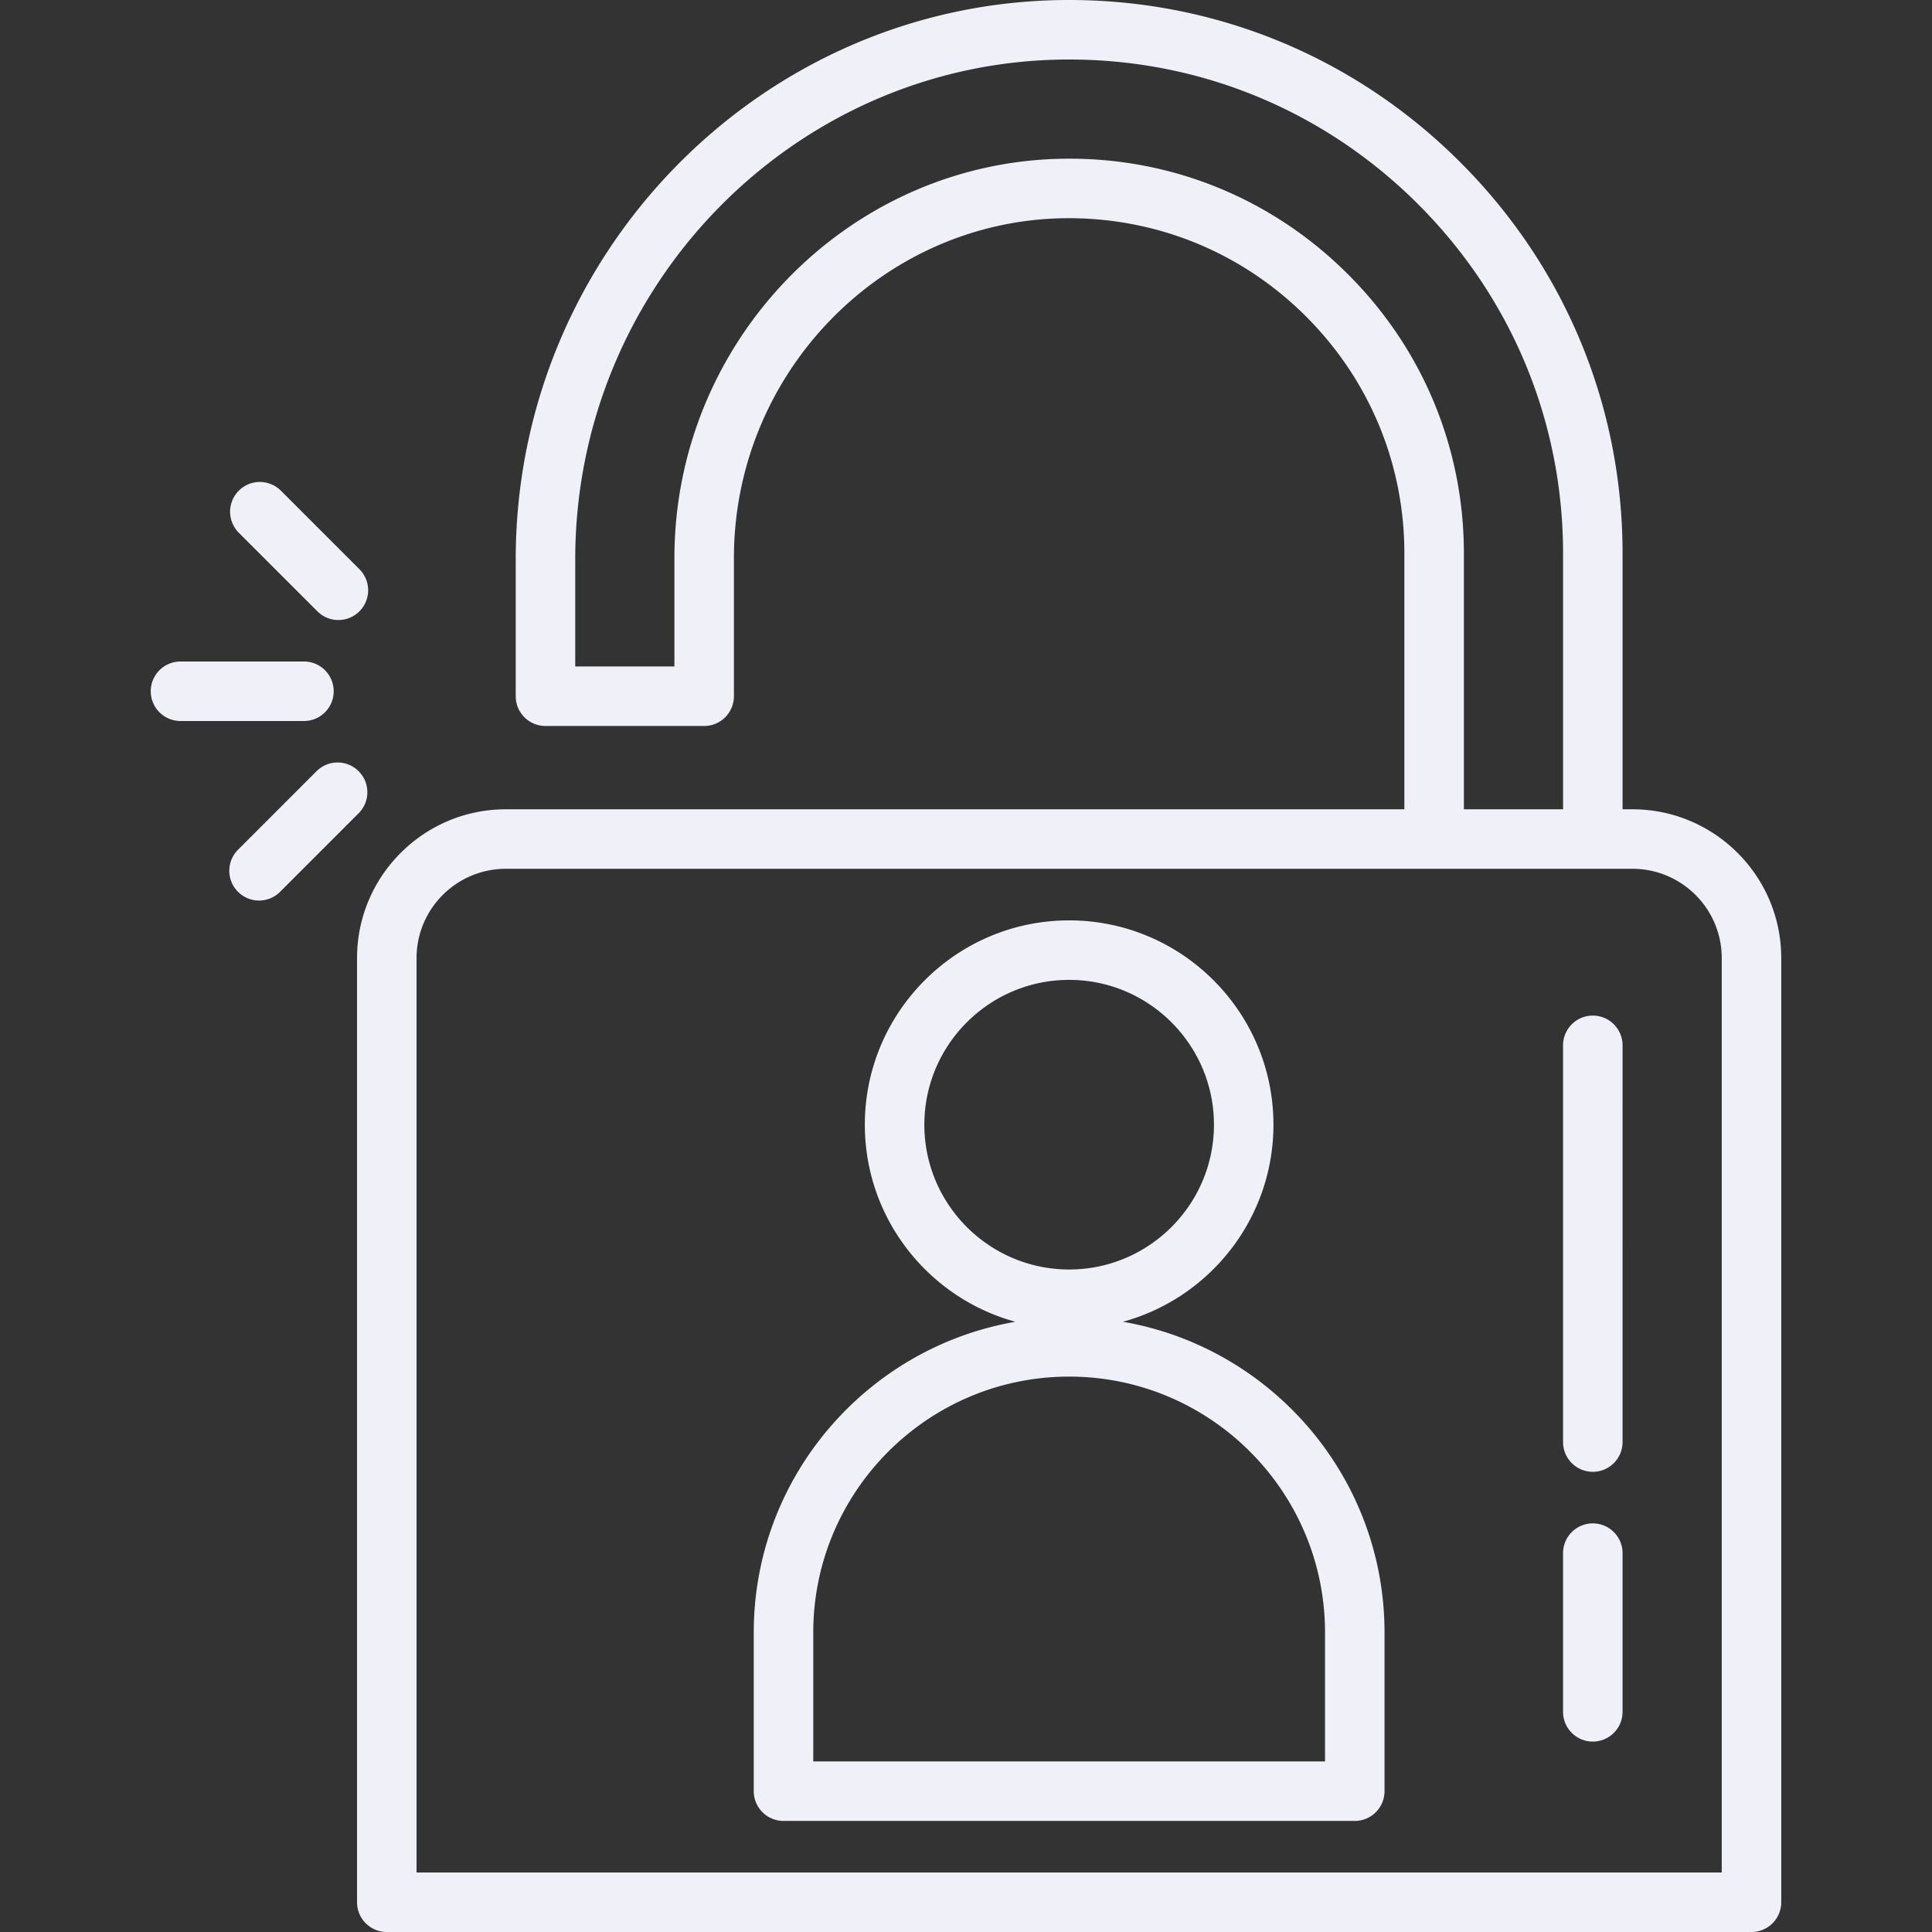 <svg xmlns="http://www.w3.org/2000/svg" version="1.1" id="Layer_1" x="0" y="0" xml:space="preserve" width="512" height="512"><rect width="100%" height="100%" fill="#333333" stroke="none"/><path d="M432.624 214.472h-2.628v-67.811c0-39.275-15.378-76.194-43.302-103.959C358.977 15.144 322.304 0 283.343 0l-.864.002C202.081.464 136.673 66.94 136.673 148.188v36.321a7.885 7.885 0 0 0 7.885 7.885h42.053a7.885 7.885 0 0 0 7.885-7.885v-36.615c0-49.193 39.459-89.597 87.96-90.067 23.882-.187 46.361 8.91 63.356 25.741 16.998 16.835 26.36 39.241 26.36 63.093v67.811H134.045c-21.74 0-39.425 17.686-39.425 39.425v250.218a7.885 7.885 0 0 0 7.885 7.885h361.659a7.885 7.885 0 0 0 7.885-7.885V253.897c0-21.739-17.685-39.425-39.425-39.425zM356.909 72.363c-20.009-19.816-46.504-30.609-74.605-30.305-57.113.554-103.577 48.031-103.577 105.836v28.73h-26.283v-28.436c0-72.602 58.374-132.003 130.126-132.416l.771-.002c34.765 0 67.497 13.519 92.235 38.115 24.924 24.782 38.651 57.731 38.651 92.776v67.811h-26.283v-67.811c-.002-28.093-11.023-54.479-31.035-74.298zm99.37 423.867H110.39V253.897c0-13.044 10.611-23.655 23.655-23.655h298.579c13.044 0 23.655 10.611 23.655 23.655V496.23z" fill="#eff0f8"/><path d="M297.578 350.283c22.964-6.271 39.9-27.304 39.9-52.229 0-29.855-24.289-54.144-54.144-54.144s-54.144 24.289-54.144 54.144c0 24.925 16.936 45.958 39.9 52.229-39.322 6.783-69.338 41.112-69.338 82.342v42.053a7.885 7.885 0 0 0 7.885 7.885h151.392a7.885 7.885 0 0 0 7.885-7.885v-42.053c.002-41.23-30.014-75.559-69.336-82.342zm-52.617-52.23c0-21.159 17.215-38.374 38.374-38.374s38.374 17.215 38.374 38.374-17.215 38.374-38.374 38.374-38.374-17.214-38.374-38.374zm106.185 168.74H215.524v-34.168c0-37.391 30.42-67.811 67.811-67.811s67.811 30.42 67.811 67.811v34.168zm70.965-197.651a7.885 7.885 0 0 0-7.885 7.885V382.16c0 4.355 3.53 7.885 7.885 7.885s7.885-3.53 7.885-7.885V277.027a7.885 7.885 0 0 0-7.885-7.885zm0 134.571a7.885 7.885 0 0 0-7.885 7.885v42.053c0 4.355 3.53 7.885 7.885 7.885s7.885-3.53 7.885-7.885v-42.053a7.885 7.885 0 0 0-7.885-7.885zM80.546 175.305h-32.71c-4.355 0-7.885 3.53-7.885 7.885s3.53 7.885 7.885 7.885h32.71a7.885 7.885 0 1 0 0-15.77zm14.707-24.454l-20.815-20.815a7.884 7.884 0 1 0-11.15 11.151l20.815 20.815c1.539 1.539 3.558 2.31 5.575 2.31s4.036-.77 5.575-2.31a7.885 7.885 0 0 0 0-11.151zm-.211 53.526a7.884 7.884 0 0 0-11.15 0l-20.815 20.815a7.884 7.884 0 0 0 0 11.15c1.539 1.54 3.558 2.31 5.575 2.31s4.036-.77 5.575-2.31l20.815-20.815a7.882 7.882 0 0 0 0-11.15z" fill="#eff0f8"/></svg>
